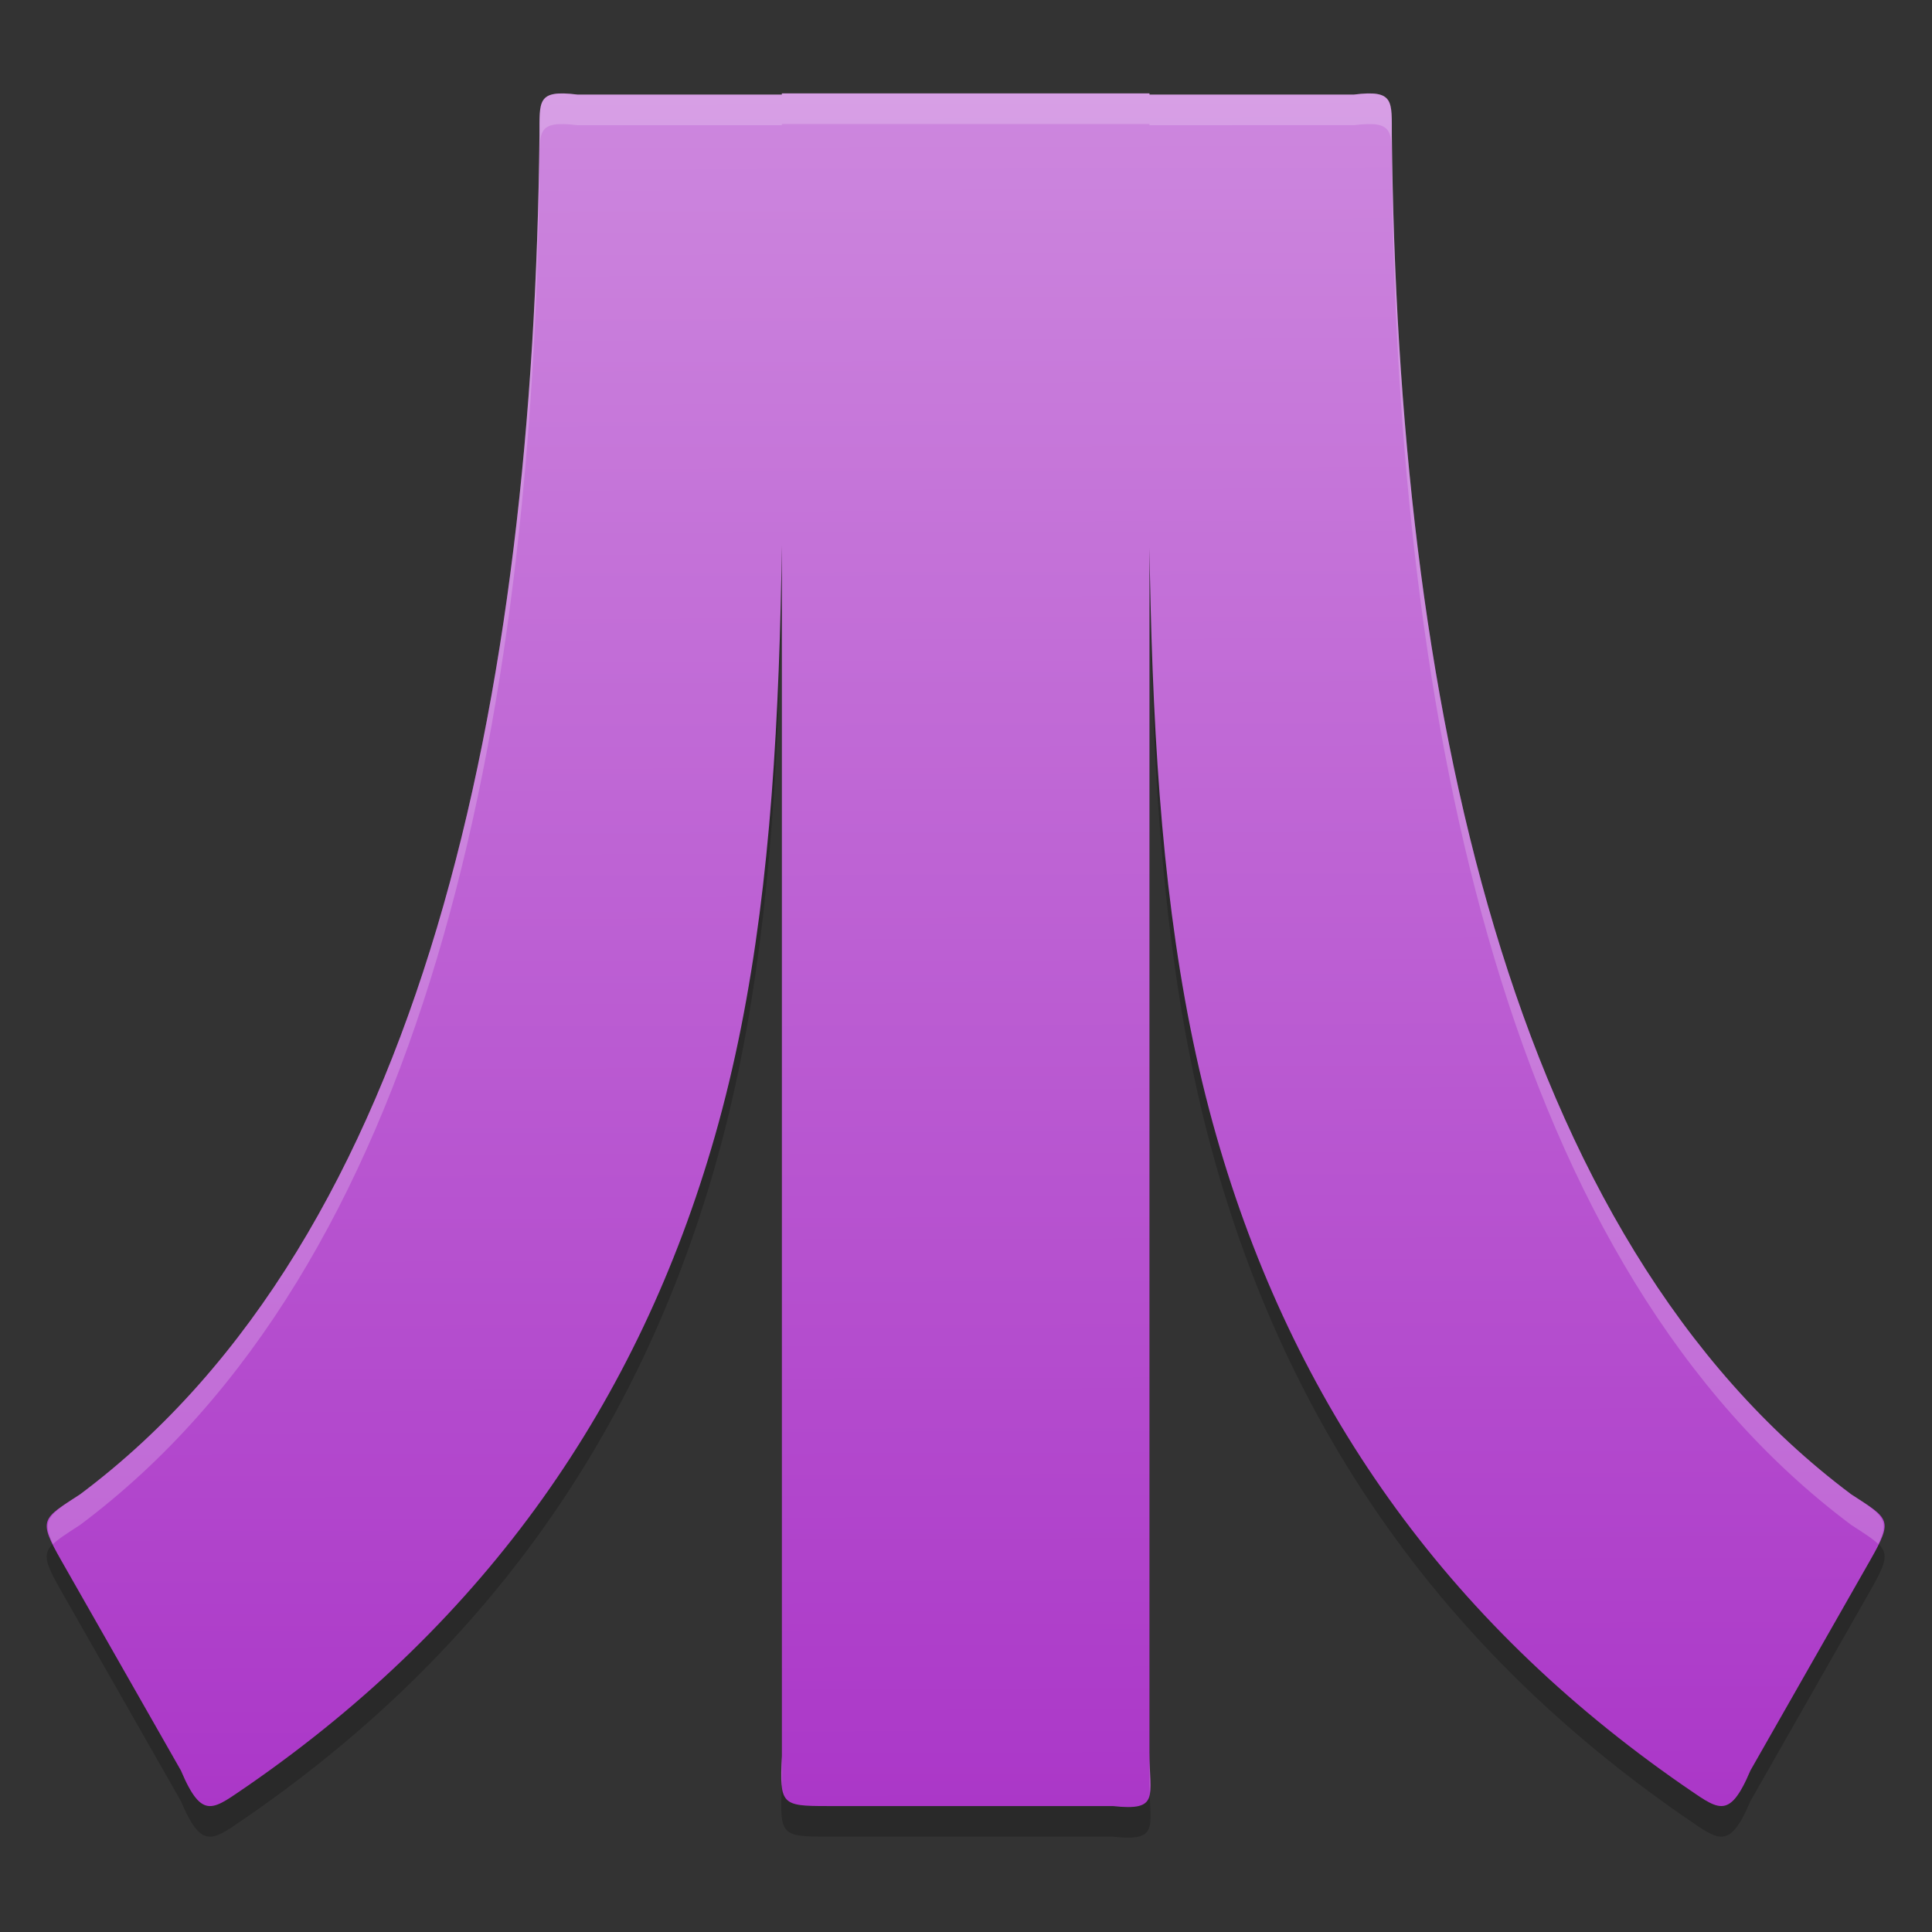 <?xml version="1.0" encoding="UTF-8" standalone="no"?>
<svg
   width="62"
   height="62"
   version="1"
   id="svg3"
   sodipodi:docname="atari-vault.svg"
   inkscape:version="1.4 (unknown)"
   xmlns:inkscape="http://www.inkscape.org/namespaces/inkscape"
   xmlns:sodipodi="http://sodipodi.sourceforge.net/DTD/sodipodi-0.dtd"
   xmlns:xlink="http://www.w3.org/1999/xlink"
   xmlns="http://www.w3.org/2000/svg"
   xmlns:svg="http://www.w3.org/2000/svg">
  <rect width="100%" height="100%" fill="#333333" stroke="none"/>
  <defs
     id="defs3">
    <linearGradient
       id="linearGradient3"
       inkscape:collect="always">
      <stop
         style="stop-color:#ab37c8;stop-opacity:1"
         offset="0"
         id="stop3" />
      <stop
         style="stop-color:#cd87de;stop-opacity:1"
         offset="1"
         id="stop4" />
    </linearGradient>
    <linearGradient
       inkscape:collect="always"
       xlink:href="#linearGradient3"
       id="linearGradient4"
       x1="32.142"
       y1="59.968"
       x2="32"
       y2="4"
       gradientUnits="userSpaceOnUse" />
  </defs>
  <sodipodi:namedview
     id="namedview3"
     pagecolor="#ffffff"
     bordercolor="#000000"
     borderopacity="0.25"
     inkscape:showpageshadow="2"
     inkscape:pageopacity="0.0"
     inkscape:pagecheckerboard="0"
     inkscape:deskcolor="#d1d1d1"
     inkscape:zoom="10"
     inkscape:cx="29.05"
     inkscape:cy="35.15"
     inkscape:window-width="1920"
     inkscape:window-height="998"
     inkscape:window-x="0"
     inkscape:window-y="0"
     inkscape:window-maximized="1"
     inkscape:current-layer="svg3" />
  <g
     id="g3"
     transform="matrix(0.983,0,0,0.982,-0.467,-0.93)">
    <path
       style="opacity:0.2"
       d="m 26,5 v 0.038 54.29 c -0.078,1.594 -0.012,1.64 1.478,1.64 h 9.328 c 1.546,0.17 1.195,-0.318 1.195,-1.741 V 5.038 5 Z m 12,0.038 c 0,14.01 -0.452,24.799 2.185,34.031 2.489,8.716 7.449,15.82 15.219,21.212 1.151,0.775 1.501,1.214 2.216,-0.476 l 3.905,-6.862 C 62.295,51.59 62.157,51.59 60.909,50.78 49.651,42.348 46.113,24.666 45.913,6.38 45.905,5.251 46.012,4.87 44.671,5.038 Z m -12,0 H 19.329 C 17.988,4.87 18.095,5.251 18.087,6.38 17.887,24.666 14.349,42.348 3.091,50.78 1.843,51.59 1.705,51.59 2.476,52.944 l 3.905,6.862 c 0.715,1.69 1.064,1.251 2.216,0.476 C 16.367,54.89 21.326,47.786 23.815,39.07 26.452,29.838 26,19.048 26,5.038 Z"
       id="path1" />
    <path
       style="fill:url(#linearGradient4)"
       d="m 26,4 v 0.038 54.29 c -0.078,1.594 -0.012,1.64 1.478,1.64 h 9.328 c 1.546,0.17 1.195,-0.318 1.195,-1.741 V 4.038 4 Z m 12,0.038 c 0,14.01 -0.452,24.799 2.185,34.031 2.489,8.716 7.449,15.82 15.219,21.212 1.151,0.775 1.501,1.214 2.216,-0.476 l 3.905,-6.862 C 62.295,50.59 62.157,50.59 60.909,49.78 49.651,41.348 46.113,23.666 45.913,5.38 c -0.007,-1.129 0.099,-1.51 -1.241,-1.342 z m -12,0 H 19.329 C 17.988,3.87 18.095,4.251 18.087,5.38 17.887,23.666 14.349,41.348 3.091,49.78 1.843,50.59 1.705,50.59 2.476,51.944 l 3.905,6.862 c 0.715,1.69 1.064,1.251 2.216,0.476 C 16.367,53.89 21.326,46.786 23.815,38.07 26.452,28.838 26,18.048 26,4.038 Z"
       id="path2" />
    <path
       style="opacity:0.2;fill:#ffffff"
       d="M 26,4 V 4.039 H 19.328 C 17.988,3.871 18.095,4.252 18.088,5.381 17.887,23.667 14.35,41.348 3.092,49.779 2.053,50.453 1.823,50.61 2.205,51.408 2.381,51.235 2.668,51.055 3.092,50.779 14.35,42.348 17.887,24.667 18.088,6.381 18.095,5.252 17.988,4.871 19.328,5.039 H 26 V 5 h 12 v 0.039 h 6.672 c 1.34,-0.168 1.233,0.213 1.24,1.342 0.201,18.286 3.738,35.967 14.996,44.398 0.424,0.275 0.711,0.456 0.887,0.629 0.382,-0.798 0.152,-0.955 -0.887,-1.629 C 49.65,41.348 46.113,23.667 45.912,5.381 45.905,4.252 46.012,3.871 44.672,4.039 H 38 V 4 Z m 12,54.227 v 1 c 0,0.126 0.008,0.205 0.012,0.316 C 38.056,59.255 38,58.829 38,58.227 Z m -12,0.102 c -0.022,0.443 -0.028,0.758 0,0.994 z"
       id="path3" />
  </g>
</svg>
